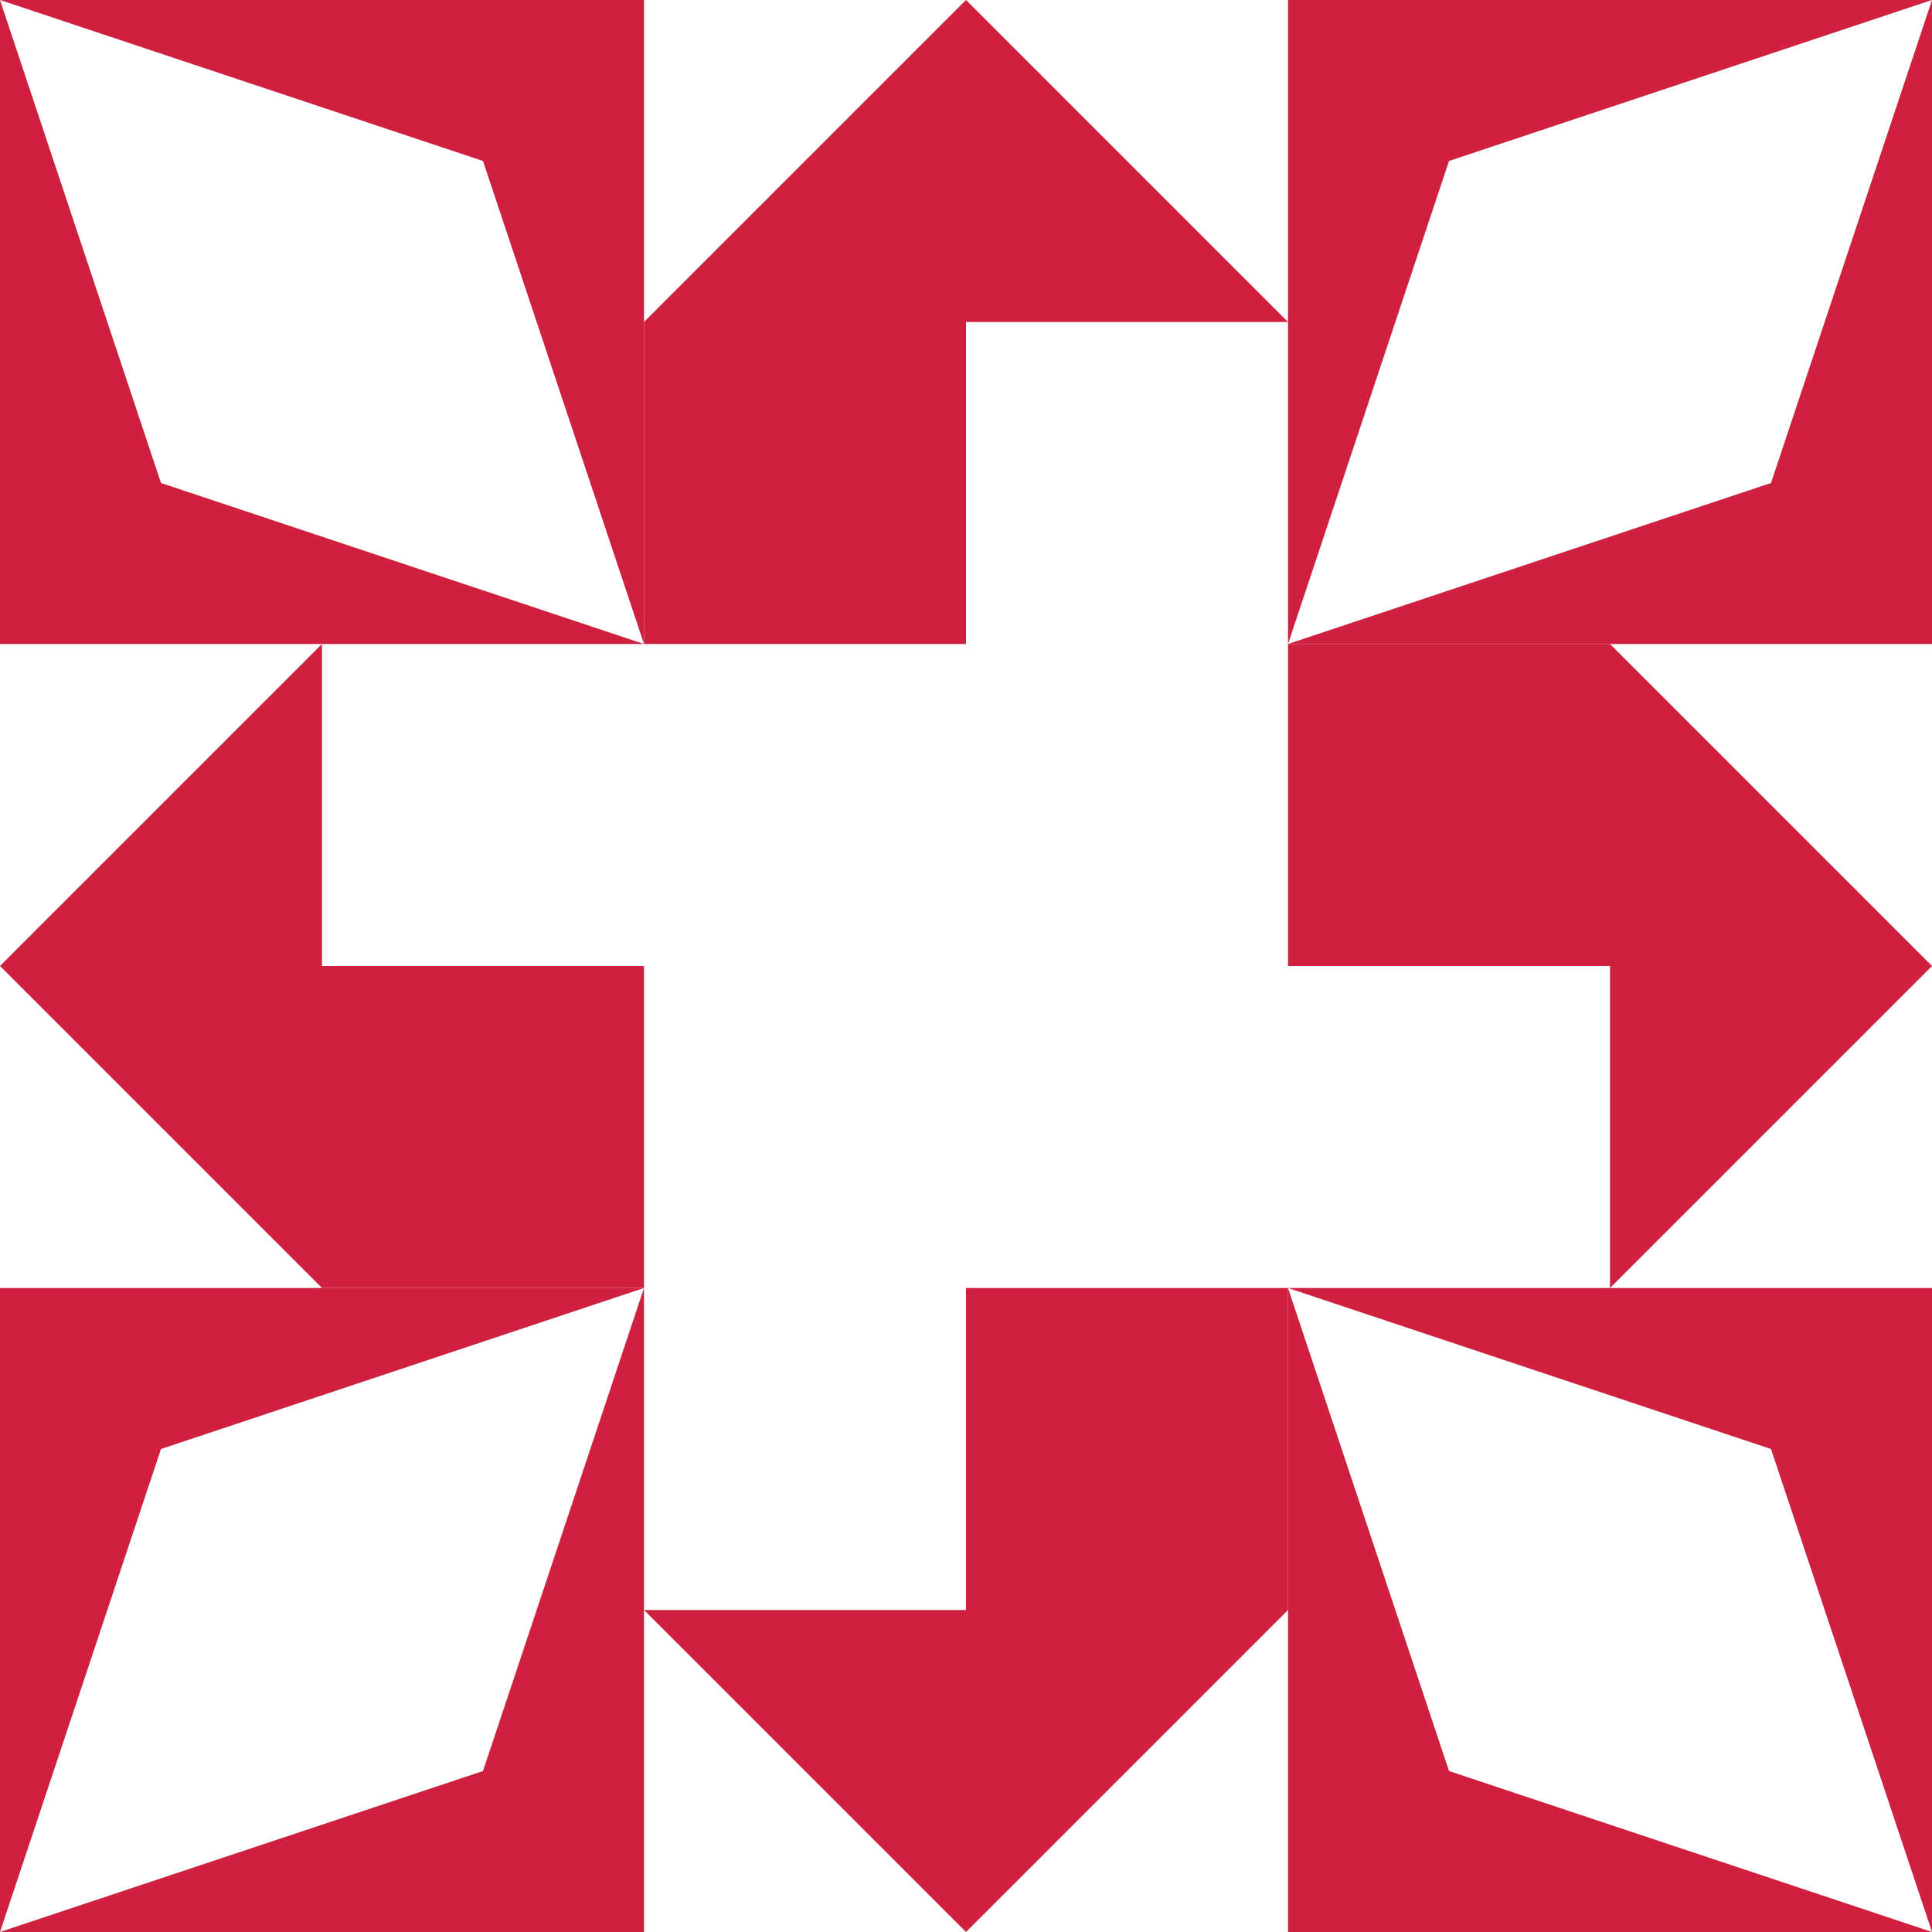 <?xml version="1.0" standalone="no"?>
<!DOCTYPE svg PUBLIC
   "-//W3C//DTD SVG 1.1/EN"
   "http://www.w3.org/Graphics/SVG/1.1/DTD/svg11.dtd">

<svg width="360" height="360" version="1.1"
     xmlns="http://www.w3.org/2000/svg">
  <title>a boring SVG shape</title>
  <desc>
    Lua generator commit: 2472d776
    Generated from hex: d11123e6 6b6a2eb0
    1 1 shape=1 turn=0 invert=1
    0 0 shape=13 turn=3 invert=1
    2 0 shape=13 turn=4 invert=1
    2 2 shape=13 turn=5 invert=1
    0 2 shape=13 turn=6 invert=1
    1 0 shape=9 turn=2 invert=0
    2 1 shape=9 turn=3 invert=0
    1 2 shape=9 turn=4 invert=0
    0 1 shape=9 turn=5 invert=0
  </desc>
  <path d="M 120 120 L 240 120 L 240 240 L 120 240 Z M 120 120 L 120 240 L 240 240 L 240 120 Z" fill="#d02040" />
  <path d="M 0 0 L 90 30 L 120 120 L 30 90 Z M 0 120 L 120 120 L 120 0 L 0 0 Z" fill="#d02040" />
  <path d="M 360 0 L 330 90 L 240 120 L 270 30 Z M 240 0 L 240 120 L 360 120 L 360 0 Z" fill="#d02040" />
  <path d="M 360 360 L 270 330 L 240 240 L 330 270 Z M 360 240 L 240 240 L 240 360 L 360 360 Z" fill="#d02040" />
  <path d="M 0 360 L 30 270 L 120 240 L 90 330 Z M 120 360 L 120 240 L 0 240 L 0 360 Z" fill="#d02040" />
  <path d="M 180 120 L 120 120 L 120 60 L 180 0 L 240 60 L 180 60 Z" fill="#d02040" />
  <path d="M 240 180 L 240 120 L 300 120 L 360 180 L 300 240 L 300 180 Z" fill="#d02040" />
  <path d="M 180 240 L 240 240 L 240 300 L 180 360 L 120 300 L 180 300 Z" fill="#d02040" />
  <path d="M 120 180 L 120 240 L 60 240 L 0 180 L 60 120 L 60 180 Z" fill="#d02040" />
</svg>
